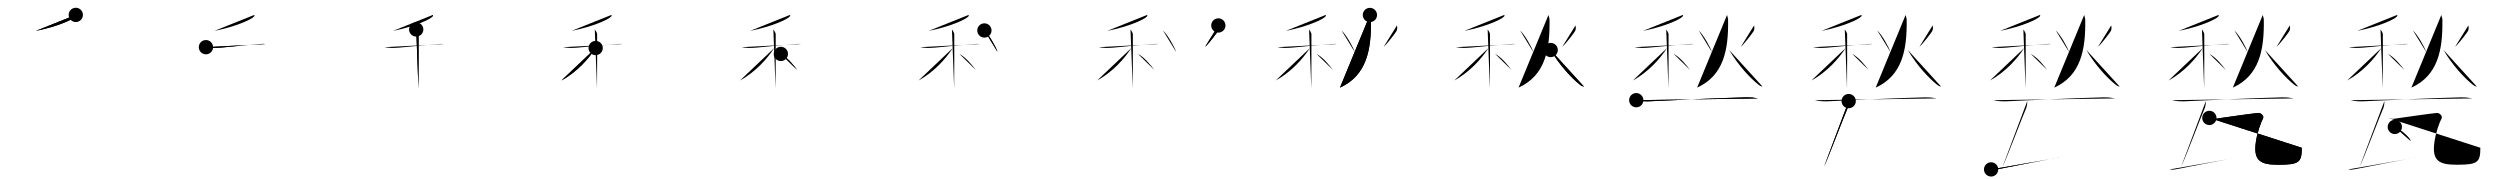 <svg class="stroke_order_diagram--svg_container_for_518662b1d5dda796580011df" style="height: 100px; width: 1400px;" viewbox="0 0 1400 100"><desc>Created with Snap</desc><defs></defs><line class="stroke_order_diagram--bounding_box" x1="1" x2="1399" y1="1" y2="1"></line><line class="stroke_order_diagram--bounding_box" x1="1" x2="1" y1="1" y2="99"></line><line class="stroke_order_diagram--bounding_box" x1="1" x2="1399" y1="99" y2="99"></line><line class="stroke_order_diagram--guide_line" x1="0" x2="1400" y1="50" y2="50"></line><line class="stroke_order_diagram--guide_line" x1="50" x2="50" y1="1" y2="99"></line><line class="stroke_order_diagram--bounding_box" x1="99" x2="99" y1="1" y2="99"></line><path class="stroke_order_diagram--current_path" d="M46.44,12.34c0.06,0.21,0.13,0.54-0.12,0.85c-1.53,1.79-10.28,5.71-22.26,8.11" id="kvg:07503-s1" kvg:type="㇒" transform="matrix(1,0,0,1,-4,-4)" xmlns:kvg="http://kanjivg.tagaini.net"></path><path class="stroke_order_diagram--current_path" d="M46.44,12.34c0.06,0.21,0.13,0.54-0.12,0.85c-1.53,1.79-10.28,5.71-22.26,8.11" id="Ske2quqwwn" kvg:type="㇒" transform="matrix(1,0,0,1,-4,-4)" xmlns:kvg="http://kanjivg.tagaini.net"></path><circle class="stroke_order_diagram--path_start" cx="46.44" cy="12.34" r="4" transform="matrix(1,0,0,1,-4,-4)"></circle><line class="stroke_order_diagram--guide_line" x1="150" x2="150" y1="1" y2="99"></line><line class="stroke_order_diagram--bounding_box" x1="199" x2="199" y1="1" y2="99"></line><path class="stroke_order_diagram--existing_path" d="M46.44,12.34c0.06,0.21,0.13,0.54-0.12,0.85c-1.53,1.79-10.28,5.71-22.26,8.11" id="Ske2quqwwq" kvg:type="㇒" transform="matrix(1,0,0,1,96,-4)" xmlns:kvg="http://kanjivg.tagaini.net"></path><path class="stroke_order_diagram--current_path" d="M19.32,30.42c0.61,0.14,2.25,0.37,3.87,0.42c4.49,0.14,15.18-1.46,26.39-2.17c1.63-0.1,2.04-0.14,3.06,0" id="kvg:07503-s2" kvg:type="㇐" transform="matrix(1,0,0,1,96,-4)" xmlns:kvg="http://kanjivg.tagaini.net"></path><path class="stroke_order_diagram--current_path" d="M19.32,30.42c0.61,0.14,2.25,0.37,3.87,0.42c4.49,0.14,15.18-1.46,26.39-2.17c1.63-0.1,2.04-0.14,3.06,0" id="Ske2quqwws" kvg:type="㇐" transform="matrix(1,0,0,1,96,-4)" xmlns:kvg="http://kanjivg.tagaini.net"></path><circle class="stroke_order_diagram--path_start" cx="19.32" cy="30.42" r="4" transform="matrix(1,0,0,1,96,-4)"></circle><line class="stroke_order_diagram--guide_line" x1="250" x2="250" y1="1" y2="99"></line><line class="stroke_order_diagram--bounding_box" x1="299" x2="299" y1="1" y2="99"></line><path class="stroke_order_diagram--existing_path" d="M46.44,12.34c0.06,0.21,0.13,0.54-0.12,0.85c-1.53,1.79-10.28,5.71-22.26,8.11" id="Ske2quqwwv" kvg:type="㇒" transform="matrix(1,0,0,1,196,-4)" xmlns:kvg="http://kanjivg.tagaini.net"></path><path class="stroke_order_diagram--existing_path" d="M19.32,30.42c0.61,0.14,2.25,0.37,3.87,0.42c4.49,0.14,15.18-1.46,26.39-2.17c1.63-0.1,2.04-0.14,3.06,0" id="Ske2quqwww" kvg:type="㇐" transform="matrix(1,0,0,1,196,-4)" xmlns:kvg="http://kanjivg.tagaini.net"></path><path class="stroke_order_diagram--current_path" d="M37.08,20.49c0.29,0.25,1.26,1.98,1.31,2.48c0.06,0.5,0,27.5-0.06,30.62" id="kvg:07503-s3" kvg:type="㇑" transform="matrix(1,0,0,1,196,-4)" xmlns:kvg="http://kanjivg.tagaini.net"></path><path class="stroke_order_diagram--current_path" d="M37.08,20.49c0.29,0.25,1.26,1.98,1.31,2.48c0.06,0.5,0,27.5-0.06,30.62" id="Ske2quqwwy" kvg:type="㇑" transform="matrix(1,0,0,1,196,-4)" xmlns:kvg="http://kanjivg.tagaini.net"></path><circle class="stroke_order_diagram--path_start" cx="37.08" cy="20.49" r="4" transform="matrix(1,0,0,1,196,-4)"></circle><line class="stroke_order_diagram--guide_line" x1="350" x2="350" y1="1" y2="99"></line><line class="stroke_order_diagram--bounding_box" x1="399" x2="399" y1="1" y2="99"></line><path class="stroke_order_diagram--existing_path" d="M46.44,12.34c0.06,0.21,0.13,0.54-0.12,0.85c-1.53,1.79-10.28,5.71-22.26,8.11" id="Ske2quqww11" kvg:type="㇒" transform="matrix(1,0,0,1,296,-4)" xmlns:kvg="http://kanjivg.tagaini.net"></path><path class="stroke_order_diagram--existing_path" d="M19.32,30.42c0.61,0.14,2.25,0.37,3.87,0.42c4.49,0.14,15.18-1.46,26.39-2.17c1.63-0.1,2.04-0.14,3.06,0" id="Ske2quqww12" kvg:type="㇐" transform="matrix(1,0,0,1,296,-4)" xmlns:kvg="http://kanjivg.tagaini.net"></path><path class="stroke_order_diagram--existing_path" d="M37.08,20.49c0.29,0.25,1.26,1.98,1.31,2.48c0.06,0.5,0,27.5-0.06,30.62" id="Ske2quqww13" kvg:type="㇑" transform="matrix(1,0,0,1,296,-4)" xmlns:kvg="http://kanjivg.tagaini.net"></path><path class="stroke_order_diagram--current_path" d="M37.56,30.9c-3.89,5.97-10.39,13.33-19.2,18.21" id="kvg:07503-s4" kvg:type="㇒" transform="matrix(1,0,0,1,296,-4)" xmlns:kvg="http://kanjivg.tagaini.net"></path><path class="stroke_order_diagram--current_path" d="M37.56,30.9c-3.89,5.97-10.39,13.33-19.2,18.21" id="Ske2quqww15" kvg:type="㇒" transform="matrix(1,0,0,1,296,-4)" xmlns:kvg="http://kanjivg.tagaini.net"></path><circle class="stroke_order_diagram--path_start" cx="37.56" cy="30.9" r="4" transform="matrix(1,0,0,1,296,-4)"></circle><line class="stroke_order_diagram--guide_line" x1="450" x2="450" y1="1" y2="99"></line><line class="stroke_order_diagram--bounding_box" x1="499" x2="499" y1="1" y2="99"></line><path class="stroke_order_diagram--existing_path" d="M46.44,12.34c0.06,0.21,0.13,0.54-0.12,0.85c-1.53,1.79-10.28,5.71-22.26,8.11" id="Ske2quqww18" kvg:type="㇒" transform="matrix(1,0,0,1,396,-4)" xmlns:kvg="http://kanjivg.tagaini.net"></path><path class="stroke_order_diagram--existing_path" d="M19.32,30.42c0.61,0.14,2.25,0.37,3.87,0.42c4.49,0.14,15.18-1.46,26.39-2.17c1.63-0.1,2.04-0.14,3.06,0" id="Ske2quqww19" kvg:type="㇐" transform="matrix(1,0,0,1,396,-4)" xmlns:kvg="http://kanjivg.tagaini.net"></path><path class="stroke_order_diagram--existing_path" d="M37.08,20.49c0.29,0.25,1.26,1.98,1.31,2.48c0.06,0.5,0,27.5-0.06,30.62" id="Ske2quqww1a" kvg:type="㇑" transform="matrix(1,0,0,1,396,-4)" xmlns:kvg="http://kanjivg.tagaini.net"></path><path class="stroke_order_diagram--existing_path" d="M37.56,30.9c-3.89,5.97-10.39,13.33-19.2,18.21" id="Ske2quqww1b" kvg:type="㇒" transform="matrix(1,0,0,1,396,-4)" xmlns:kvg="http://kanjivg.tagaini.net"></path><path class="stroke_order_diagram--current_path" d="M41.28,34.2c3.84,2.1,7.09,6.29,9.16,8.99" id="kvg:07503-s5" kvg:type="㇏" transform="matrix(1,0,0,1,396,-4)" xmlns:kvg="http://kanjivg.tagaini.net"></path><path class="stroke_order_diagram--current_path" d="M41.28,34.2c3.84,2.1,7.09,6.29,9.16,8.99" id="Ske2quqww1d" kvg:type="㇏" transform="matrix(1,0,0,1,396,-4)" xmlns:kvg="http://kanjivg.tagaini.net"></path><circle class="stroke_order_diagram--path_start" cx="41.28" cy="34.2" r="4" transform="matrix(1,0,0,1,396,-4)"></circle><line class="stroke_order_diagram--guide_line" x1="550" x2="550" y1="1" y2="99"></line><line class="stroke_order_diagram--bounding_box" x1="599" x2="599" y1="1" y2="99"></line><path class="stroke_order_diagram--existing_path" d="M46.44,12.34c0.06,0.21,0.13,0.54-0.12,0.85c-1.53,1.79-10.28,5.71-22.26,8.11" id="Ske2quqww1g" kvg:type="㇒" transform="matrix(1,0,0,1,496,-4)" xmlns:kvg="http://kanjivg.tagaini.net"></path><path class="stroke_order_diagram--existing_path" d="M19.32,30.42c0.61,0.14,2.25,0.37,3.87,0.42c4.49,0.14,15.18-1.46,26.39-2.17c1.63-0.1,2.04-0.14,3.06,0" id="Ske2quqww1h" kvg:type="㇐" transform="matrix(1,0,0,1,496,-4)" xmlns:kvg="http://kanjivg.tagaini.net"></path><path class="stroke_order_diagram--existing_path" d="M37.08,20.49c0.29,0.25,1.26,1.98,1.31,2.48c0.06,0.5,0,27.5-0.06,30.62" id="Ske2quqww1i" kvg:type="㇑" transform="matrix(1,0,0,1,496,-4)" xmlns:kvg="http://kanjivg.tagaini.net"></path><path class="stroke_order_diagram--existing_path" d="M37.56,30.9c-3.89,5.97-10.39,13.33-19.2,18.21" id="Ske2quqww1j" kvg:type="㇒" transform="matrix(1,0,0,1,496,-4)" xmlns:kvg="http://kanjivg.tagaini.net"></path><path class="stroke_order_diagram--existing_path" d="M41.28,34.2c3.84,2.1,7.09,6.29,9.16,8.99" id="Ske2quqww1k" kvg:type="㇏" transform="matrix(1,0,0,1,496,-4)" xmlns:kvg="http://kanjivg.tagaini.net"></path><path class="stroke_order_diagram--current_path" d="M55.26,21.06c2.7,2.5,6.64,9.57,7.38,12.06" id="kvg:07503-s6" kvg:type="㇔" transform="matrix(1,0,0,1,496,-4)" xmlns:kvg="http://kanjivg.tagaini.net"></path><path class="stroke_order_diagram--current_path" d="M55.26,21.06c2.7,2.5,6.64,9.57,7.38,12.06" id="Ske2quqww1m" kvg:type="㇔" transform="matrix(1,0,0,1,496,-4)" xmlns:kvg="http://kanjivg.tagaini.net"></path><circle class="stroke_order_diagram--path_start" cx="55.26" cy="21.06" r="4" transform="matrix(1,0,0,1,496,-4)"></circle><line class="stroke_order_diagram--guide_line" x1="650" x2="650" y1="1" y2="99"></line><line class="stroke_order_diagram--bounding_box" x1="699" x2="699" y1="1" y2="99"></line><path class="stroke_order_diagram--existing_path" d="M46.44,12.34c0.06,0.21,0.13,0.54-0.12,0.85c-1.53,1.79-10.28,5.71-22.26,8.11" id="Ske2quqww1p" kvg:type="㇒" transform="matrix(1,0,0,1,596,-4)" xmlns:kvg="http://kanjivg.tagaini.net"></path><path class="stroke_order_diagram--existing_path" d="M19.32,30.42c0.61,0.14,2.25,0.37,3.87,0.42c4.49,0.14,15.18-1.46,26.39-2.17c1.63-0.1,2.04-0.14,3.06,0" id="Ske2quqww1q" kvg:type="㇐" transform="matrix(1,0,0,1,596,-4)" xmlns:kvg="http://kanjivg.tagaini.net"></path><path class="stroke_order_diagram--existing_path" d="M37.08,20.49c0.29,0.25,1.26,1.98,1.31,2.48c0.06,0.5,0,27.5-0.06,30.62" id="Ske2quqww1r" kvg:type="㇑" transform="matrix(1,0,0,1,596,-4)" xmlns:kvg="http://kanjivg.tagaini.net"></path><path class="stroke_order_diagram--existing_path" d="M37.56,30.9c-3.89,5.97-10.39,13.33-19.2,18.21" id="Ske2quqww1s" kvg:type="㇒" transform="matrix(1,0,0,1,596,-4)" xmlns:kvg="http://kanjivg.tagaini.net"></path><path class="stroke_order_diagram--existing_path" d="M41.28,34.2c3.84,2.1,7.09,6.29,9.16,8.99" id="Ske2quqww1t" kvg:type="㇏" transform="matrix(1,0,0,1,596,-4)" xmlns:kvg="http://kanjivg.tagaini.net"></path><path class="stroke_order_diagram--existing_path" d="M55.26,21.06c2.7,2.5,6.64,9.57,7.38,12.06" id="Ske2quqww1u" kvg:type="㇔" transform="matrix(1,0,0,1,596,-4)" xmlns:kvg="http://kanjivg.tagaini.net"></path><path class="stroke_order_diagram--current_path" d="M86.27,18.26c0.26,0.92,0.26,2.21-0.2,3.09c-0.46,0.88-4.95,6.86-7.24,8.91" id="kvg:07503-s7" kvg:type="㇒" transform="matrix(1,0,0,1,596,-4)" xmlns:kvg="http://kanjivg.tagaini.net"></path><path class="stroke_order_diagram--current_path" d="M86.27,18.26c0.26,0.92,0.26,2.21-0.2,3.09c-0.46,0.88-4.95,6.86-7.24,8.91" id="Ske2quqww1w" kvg:type="㇒" transform="matrix(1,0,0,1,596,-4)" xmlns:kvg="http://kanjivg.tagaini.net"></path><circle class="stroke_order_diagram--path_start" cx="86.27" cy="18.26" r="4" transform="matrix(1,0,0,1,596,-4)"></circle><line class="stroke_order_diagram--guide_line" x1="750" x2="750" y1="1" y2="99"></line><line class="stroke_order_diagram--bounding_box" x1="799" x2="799" y1="1" y2="99"></line><path class="stroke_order_diagram--existing_path" d="M46.44,12.34c0.06,0.21,0.13,0.54-0.12,0.85c-1.53,1.79-10.28,5.71-22.26,8.11" id="Ske2quqww1z" kvg:type="㇒" transform="matrix(1,0,0,1,696,-4)" xmlns:kvg="http://kanjivg.tagaini.net"></path><path class="stroke_order_diagram--existing_path" d="M19.32,30.42c0.61,0.14,2.25,0.37,3.87,0.42c4.49,0.14,15.18-1.46,26.39-2.17c1.63-0.1,2.04-0.14,3.06,0" id="Ske2quqww20" kvg:type="㇐" transform="matrix(1,0,0,1,696,-4)" xmlns:kvg="http://kanjivg.tagaini.net"></path><path class="stroke_order_diagram--existing_path" d="M37.08,20.49c0.29,0.25,1.26,1.98,1.31,2.48c0.06,0.5,0,27.5-0.06,30.62" id="Ske2quqww21" kvg:type="㇑" transform="matrix(1,0,0,1,696,-4)" xmlns:kvg="http://kanjivg.tagaini.net"></path><path class="stroke_order_diagram--existing_path" d="M37.56,30.9c-3.89,5.97-10.39,13.33-19.2,18.21" id="Ske2quqww22" kvg:type="㇒" transform="matrix(1,0,0,1,696,-4)" xmlns:kvg="http://kanjivg.tagaini.net"></path><path class="stroke_order_diagram--existing_path" d="M41.28,34.2c3.84,2.1,7.09,6.29,9.16,8.99" id="Ske2quqww23" kvg:type="㇏" transform="matrix(1,0,0,1,696,-4)" xmlns:kvg="http://kanjivg.tagaini.net"></path><path class="stroke_order_diagram--existing_path" d="M55.26,21.06c2.7,2.5,6.64,9.57,7.38,12.06" id="Ske2quqww24" kvg:type="㇔" transform="matrix(1,0,0,1,696,-4)" xmlns:kvg="http://kanjivg.tagaini.net"></path><path class="stroke_order_diagram--existing_path" d="M86.27,18.26c0.26,0.92,0.26,2.21-0.2,3.09c-0.46,0.88-4.95,6.86-7.24,8.91" id="Ske2quqww25" kvg:type="㇒" transform="matrix(1,0,0,1,696,-4)" xmlns:kvg="http://kanjivg.tagaini.net"></path><path class="stroke_order_diagram--current_path" d="M71.14,12.39c0.2,0.9,0.58,1.89,0.59,2.56c0.29,17.22-2.57,31.39-17.35,38.13" id="kvg:07503-s8" kvg:type="㇒" transform="matrix(1,0,0,1,696,-4)" xmlns:kvg="http://kanjivg.tagaini.net"></path><path class="stroke_order_diagram--current_path" d="M71.14,12.39c0.2,0.9,0.58,1.89,0.59,2.56c0.29,17.22-2.57,31.39-17.35,38.13" id="Ske2quqww27" kvg:type="㇒" transform="matrix(1,0,0,1,696,-4)" xmlns:kvg="http://kanjivg.tagaini.net"></path><circle class="stroke_order_diagram--path_start" cx="71.14" cy="12.39" r="4" transform="matrix(1,0,0,1,696,-4)"></circle><line class="stroke_order_diagram--guide_line" x1="850" x2="850" y1="1" y2="99"></line><line class="stroke_order_diagram--bounding_box" x1="899" x2="899" y1="1" y2="99"></line><path class="stroke_order_diagram--existing_path" d="M46.44,12.34c0.06,0.21,0.13,0.54-0.12,0.85c-1.53,1.79-10.28,5.71-22.26,8.11" id="Ske2quqww2a" kvg:type="㇒" transform="matrix(1,0,0,1,796,-4)" xmlns:kvg="http://kanjivg.tagaini.net"></path><path class="stroke_order_diagram--existing_path" d="M19.32,30.42c0.61,0.14,2.25,0.37,3.87,0.42c4.49,0.14,15.18-1.46,26.39-2.17c1.63-0.1,2.04-0.14,3.06,0" id="Ske2quqww2b" kvg:type="㇐" transform="matrix(1,0,0,1,796,-4)" xmlns:kvg="http://kanjivg.tagaini.net"></path><path class="stroke_order_diagram--existing_path" d="M37.08,20.49c0.29,0.25,1.26,1.98,1.31,2.48c0.06,0.5,0,27.5-0.06,30.62" id="Ske2quqww2c" kvg:type="㇑" transform="matrix(1,0,0,1,796,-4)" xmlns:kvg="http://kanjivg.tagaini.net"></path><path class="stroke_order_diagram--existing_path" d="M37.56,30.9c-3.89,5.97-10.39,13.33-19.2,18.21" id="Ske2quqww2d" kvg:type="㇒" transform="matrix(1,0,0,1,796,-4)" xmlns:kvg="http://kanjivg.tagaini.net"></path><path class="stroke_order_diagram--existing_path" d="M41.28,34.2c3.84,2.1,7.09,6.29,9.16,8.99" id="Ske2quqww2e" kvg:type="㇏" transform="matrix(1,0,0,1,796,-4)" xmlns:kvg="http://kanjivg.tagaini.net"></path><path class="stroke_order_diagram--existing_path" d="M55.26,21.06c2.7,2.5,6.64,9.57,7.38,12.06" id="Ske2quqww2f" kvg:type="㇔" transform="matrix(1,0,0,1,796,-4)" xmlns:kvg="http://kanjivg.tagaini.net"></path><path class="stroke_order_diagram--existing_path" d="M86.27,18.26c0.26,0.92,0.26,2.21-0.2,3.09c-0.46,0.88-4.95,6.86-7.24,8.91" id="Ske2quqww2g" kvg:type="㇒" transform="matrix(1,0,0,1,796,-4)" xmlns:kvg="http://kanjivg.tagaini.net"></path><path class="stroke_order_diagram--existing_path" d="M71.14,12.39c0.2,0.9,0.58,1.89,0.59,2.56c0.29,17.22-2.57,31.39-17.35,38.13" id="Ske2quqww2h" kvg:type="㇒" transform="matrix(1,0,0,1,796,-4)" xmlns:kvg="http://kanjivg.tagaini.net"></path><path class="stroke_order_diagram--current_path" d="M72.38,32.01c5,8.63,11.99,15.96,16.26,19.32c1.24,0.98,1.44,0.93,2.41,1.19" id="kvg:07503-s9" kvg:type="㇏" transform="matrix(1,0,0,1,796,-4)" xmlns:kvg="http://kanjivg.tagaini.net"></path><path class="stroke_order_diagram--current_path" d="M72.38,32.01c5,8.63,11.99,15.96,16.26,19.32c1.24,0.98,1.44,0.93,2.41,1.19" id="Ske2quqww2j" kvg:type="㇏" transform="matrix(1,0,0,1,796,-4)" xmlns:kvg="http://kanjivg.tagaini.net"></path><circle class="stroke_order_diagram--path_start" cx="72.38" cy="32.01" r="4" transform="matrix(1,0,0,1,796,-4)"></circle><line class="stroke_order_diagram--guide_line" x1="950" x2="950" y1="1" y2="99"></line><line class="stroke_order_diagram--bounding_box" x1="999" x2="999" y1="1" y2="99"></line><path class="stroke_order_diagram--existing_path" d="M46.44,12.34c0.06,0.21,0.13,0.54-0.12,0.85c-1.53,1.79-10.28,5.71-22.26,8.11" id="Ske2quqww2m" kvg:type="㇒" transform="matrix(1,0,0,1,896,-4)" xmlns:kvg="http://kanjivg.tagaini.net"></path><path class="stroke_order_diagram--existing_path" d="M19.32,30.42c0.61,0.14,2.25,0.37,3.87,0.42c4.49,0.14,15.18-1.46,26.39-2.17c1.63-0.1,2.04-0.14,3.06,0" id="Ske2quqww2n" kvg:type="㇐" transform="matrix(1,0,0,1,896,-4)" xmlns:kvg="http://kanjivg.tagaini.net"></path><path class="stroke_order_diagram--existing_path" d="M37.08,20.49c0.29,0.25,1.26,1.98,1.31,2.48c0.06,0.5,0,27.5-0.06,30.62" id="Ske2quqww2o" kvg:type="㇑" transform="matrix(1,0,0,1,896,-4)" xmlns:kvg="http://kanjivg.tagaini.net"></path><path class="stroke_order_diagram--existing_path" d="M37.56,30.9c-3.89,5.97-10.39,13.33-19.2,18.21" id="Ske2quqww2p" kvg:type="㇒" transform="matrix(1,0,0,1,896,-4)" xmlns:kvg="http://kanjivg.tagaini.net"></path><path class="stroke_order_diagram--existing_path" d="M41.28,34.2c3.84,2.1,7.09,6.29,9.16,8.99" id="Ske2quqww2q" kvg:type="㇏" transform="matrix(1,0,0,1,896,-4)" xmlns:kvg="http://kanjivg.tagaini.net"></path><path class="stroke_order_diagram--existing_path" d="M55.26,21.06c2.7,2.5,6.64,9.57,7.38,12.06" id="Ske2quqww2r" kvg:type="㇔" transform="matrix(1,0,0,1,896,-4)" xmlns:kvg="http://kanjivg.tagaini.net"></path><path class="stroke_order_diagram--existing_path" d="M86.27,18.26c0.26,0.92,0.26,2.21-0.2,3.09c-0.46,0.88-4.95,6.86-7.24,8.91" id="Ske2quqww2s" kvg:type="㇒" transform="matrix(1,0,0,1,896,-4)" xmlns:kvg="http://kanjivg.tagaini.net"></path><path class="stroke_order_diagram--existing_path" d="M71.14,12.39c0.2,0.9,0.58,1.89,0.59,2.56c0.29,17.22-2.57,31.39-17.35,38.13" id="Ske2quqww2t" kvg:type="㇒" transform="matrix(1,0,0,1,896,-4)" xmlns:kvg="http://kanjivg.tagaini.net"></path><path class="stroke_order_diagram--existing_path" d="M72.38,32.01c5,8.63,11.99,15.96,16.26,19.32c1.24,0.98,1.44,0.93,2.41,1.19" id="Ske2quqww2u" kvg:type="㇏" transform="matrix(1,0,0,1,896,-4)" xmlns:kvg="http://kanjivg.tagaini.net"></path><path class="stroke_order_diagram--current_path" d="M20.3,60.11c1.93,0.61,5.47,0.7,7.39,0.61c14.81-0.72,42.05-1.93,54.09-2.2c3.21-0.07,5.14,0.29,6.75,0.6" id="kvg:07503-s10" kvg:type="㇐" transform="matrix(1,0,0,1,896,-4)" xmlns:kvg="http://kanjivg.tagaini.net"></path><path class="stroke_order_diagram--current_path" d="M20.3,60.11c1.93,0.61,5.47,0.7,7.39,0.61c14.81-0.72,42.05-1.93,54.09-2.2c3.21-0.07,5.14,0.29,6.75,0.6" id="Ske2quqww2w" kvg:type="㇐" transform="matrix(1,0,0,1,896,-4)" xmlns:kvg="http://kanjivg.tagaini.net"></path><circle class="stroke_order_diagram--path_start" cx="20.3" cy="60.11" r="4" transform="matrix(1,0,0,1,896,-4)"></circle><line class="stroke_order_diagram--guide_line" x1="1050" x2="1050" y1="1" y2="99"></line><line class="stroke_order_diagram--bounding_box" x1="1099" x2="1099" y1="1" y2="99"></line><path class="stroke_order_diagram--existing_path" d="M46.44,12.34c0.06,0.21,0.13,0.54-0.12,0.85c-1.53,1.79-10.28,5.71-22.26,8.11" id="Ske2quqww2z" kvg:type="㇒" transform="matrix(1,0,0,1,996,-4)" xmlns:kvg="http://kanjivg.tagaini.net"></path><path class="stroke_order_diagram--existing_path" d="M19.32,30.42c0.61,0.14,2.25,0.37,3.87,0.42c4.49,0.14,15.18-1.46,26.39-2.17c1.63-0.1,2.04-0.14,3.06,0" id="Ske2quqww30" kvg:type="㇐" transform="matrix(1,0,0,1,996,-4)" xmlns:kvg="http://kanjivg.tagaini.net"></path><path class="stroke_order_diagram--existing_path" d="M37.08,20.49c0.29,0.25,1.26,1.98,1.31,2.48c0.06,0.5,0,27.5-0.06,30.62" id="Ske2quqww31" kvg:type="㇑" transform="matrix(1,0,0,1,996,-4)" xmlns:kvg="http://kanjivg.tagaini.net"></path><path class="stroke_order_diagram--existing_path" d="M37.56,30.9c-3.89,5.97-10.39,13.33-19.2,18.21" id="Ske2quqww32" kvg:type="㇒" transform="matrix(1,0,0,1,996,-4)" xmlns:kvg="http://kanjivg.tagaini.net"></path><path class="stroke_order_diagram--existing_path" d="M41.28,34.2c3.84,2.1,7.09,6.29,9.16,8.99" id="Ske2quqww33" kvg:type="㇏" transform="matrix(1,0,0,1,996,-4)" xmlns:kvg="http://kanjivg.tagaini.net"></path><path class="stroke_order_diagram--existing_path" d="M55.26,21.06c2.7,2.5,6.64,9.57,7.38,12.06" id="Ske2quqww34" kvg:type="㇔" transform="matrix(1,0,0,1,996,-4)" xmlns:kvg="http://kanjivg.tagaini.net"></path><path class="stroke_order_diagram--existing_path" d="M86.27,18.26c0.26,0.92,0.26,2.21-0.2,3.09c-0.46,0.88-4.95,6.86-7.24,8.91" id="Ske2quqww35" kvg:type="㇒" transform="matrix(1,0,0,1,996,-4)" xmlns:kvg="http://kanjivg.tagaini.net"></path><path class="stroke_order_diagram--existing_path" d="M71.14,12.39c0.2,0.9,0.58,1.89,0.59,2.56c0.29,17.22-2.57,31.39-17.35,38.13" id="Ske2quqww36" kvg:type="㇒" transform="matrix(1,0,0,1,996,-4)" xmlns:kvg="http://kanjivg.tagaini.net"></path><path class="stroke_order_diagram--existing_path" d="M72.38,32.01c5,8.63,11.99,15.96,16.26,19.32c1.24,0.98,1.44,0.93,2.41,1.19" id="Ske2quqww37" kvg:type="㇏" transform="matrix(1,0,0,1,996,-4)" xmlns:kvg="http://kanjivg.tagaini.net"></path><path class="stroke_order_diagram--existing_path" d="M20.3,60.11c1.93,0.61,5.47,0.7,7.39,0.61c14.81-0.72,42.05-1.93,54.09-2.2c3.21-0.07,5.14,0.29,6.75,0.6" id="Ske2quqww38" kvg:type="㇐" transform="matrix(1,0,0,1,996,-4)" xmlns:kvg="http://kanjivg.tagaini.net"></path><path class="stroke_order_diagram--current_path" d="m 39.262,60.615 c 0.08,1 -0.22,3.05 -0.45,3.59 -2.47,5.66 -11.064,28.477 -13.334,33.067" id="kvg:07503-s11" kvg:type="㇑" transform="matrix(1,0,0,1,996,-4)" xmlns:kvg="http://kanjivg.tagaini.net"></path><path class="stroke_order_diagram--current_path" d="m 39.262,60.615 c 0.08,1 -0.22,3.05 -0.45,3.59 -2.47,5.66 -11.064,28.477 -13.334,33.067" id="Ske2quqww3a" kvg:type="㇑" transform="matrix(1,0,0,1,996,-4)" xmlns:kvg="http://kanjivg.tagaini.net"></path><circle class="stroke_order_diagram--path_start" cx="39.262" cy="60.615" r="4" transform="matrix(1,0,0,1,996,-4)"></circle><line class="stroke_order_diagram--guide_line" x1="1150" x2="1150" y1="1" y2="99"></line><line class="stroke_order_diagram--bounding_box" x1="1199" x2="1199" y1="1" y2="99"></line><path class="stroke_order_diagram--existing_path" d="M46.44,12.34c0.06,0.21,0.13,0.54-0.12,0.85c-1.53,1.79-10.28,5.71-22.26,8.11" id="Ske2quqww3d" kvg:type="㇒" transform="matrix(1,0,0,1,1096,-4)" xmlns:kvg="http://kanjivg.tagaini.net"></path><path class="stroke_order_diagram--existing_path" d="M19.32,30.42c0.61,0.14,2.25,0.37,3.87,0.42c4.49,0.14,15.18-1.46,26.39-2.17c1.63-0.1,2.04-0.14,3.06,0" id="Ske2quqww3e" kvg:type="㇐" transform="matrix(1,0,0,1,1096,-4)" xmlns:kvg="http://kanjivg.tagaini.net"></path><path class="stroke_order_diagram--existing_path" d="M37.08,20.49c0.29,0.25,1.26,1.98,1.31,2.48c0.06,0.5,0,27.5-0.06,30.62" id="Ske2quqww3f" kvg:type="㇑" transform="matrix(1,0,0,1,1096,-4)" xmlns:kvg="http://kanjivg.tagaini.net"></path><path class="stroke_order_diagram--existing_path" d="M37.56,30.9c-3.89,5.97-10.39,13.33-19.2,18.21" id="Ske2quqww3g" kvg:type="㇒" transform="matrix(1,0,0,1,1096,-4)" xmlns:kvg="http://kanjivg.tagaini.net"></path><path class="stroke_order_diagram--existing_path" d="M41.28,34.2c3.84,2.1,7.09,6.29,9.16,8.99" id="Ske2quqww3h" kvg:type="㇏" transform="matrix(1,0,0,1,1096,-4)" xmlns:kvg="http://kanjivg.tagaini.net"></path><path class="stroke_order_diagram--existing_path" d="M55.26,21.06c2.7,2.5,6.64,9.57,7.38,12.06" id="Ske2quqww3i" kvg:type="㇔" transform="matrix(1,0,0,1,1096,-4)" xmlns:kvg="http://kanjivg.tagaini.net"></path><path class="stroke_order_diagram--existing_path" d="M86.27,18.26c0.26,0.92,0.26,2.21-0.2,3.09c-0.46,0.88-4.95,6.86-7.24,8.91" id="Ske2quqww3j" kvg:type="㇒" transform="matrix(1,0,0,1,1096,-4)" xmlns:kvg="http://kanjivg.tagaini.net"></path><path class="stroke_order_diagram--existing_path" d="M71.14,12.39c0.2,0.9,0.58,1.89,0.59,2.56c0.29,17.22-2.57,31.39-17.35,38.13" id="Ske2quqww3k" kvg:type="㇒" transform="matrix(1,0,0,1,1096,-4)" xmlns:kvg="http://kanjivg.tagaini.net"></path><path class="stroke_order_diagram--existing_path" d="M72.38,32.01c5,8.63,11.99,15.96,16.26,19.32c1.24,0.98,1.44,0.93,2.41,1.19" id="Ske2quqww3l" kvg:type="㇏" transform="matrix(1,0,0,1,1096,-4)" xmlns:kvg="http://kanjivg.tagaini.net"></path><path class="stroke_order_diagram--existing_path" d="M20.3,60.11c1.93,0.61,5.47,0.7,7.39,0.61c14.81-0.72,42.05-1.93,54.09-2.2c3.21-0.07,5.14,0.29,6.75,0.6" id="Ske2quqww3m" kvg:type="㇐" transform="matrix(1,0,0,1,1096,-4)" xmlns:kvg="http://kanjivg.tagaini.net"></path><path class="stroke_order_diagram--existing_path" d="m 39.262,60.615 c 0.08,1 -0.22,3.05 -0.45,3.59 -2.47,5.66 -11.064,28.477 -13.334,33.067" id="Ske2quqww3n" kvg:type="㇑" transform="matrix(1,0,0,1,1096,-4)" xmlns:kvg="http://kanjivg.tagaini.net"></path><path class="stroke_order_diagram--current_path" d="m 19.019,98.866 c 1.036,0.308 2.433,0.132 3.284,-0.036 C 30.456,97.223 52.592,92.865 60.592,91.615" id="kvg:07503-s12" kvg:type="㇀" transform="matrix(1,0,0,1,1096,-4)" xmlns:kvg="http://kanjivg.tagaini.net"></path><path class="stroke_order_diagram--current_path" d="m 19.019,98.866 c 1.036,0.308 2.433,0.132 3.284,-0.036 C 30.456,97.223 52.592,92.865 60.592,91.615" id="Ske2quqww3p" kvg:type="㇀" transform="matrix(1,0,0,1,1096,-4)" xmlns:kvg="http://kanjivg.tagaini.net"></path><circle class="stroke_order_diagram--path_start" cx="19.019" cy="98.866" r="4" transform="matrix(1,0,0,1,1096,-4)"></circle><line class="stroke_order_diagram--guide_line" x1="1250" x2="1250" y1="1" y2="99"></line><line class="stroke_order_diagram--bounding_box" x1="1299" x2="1299" y1="1" y2="99"></line><path class="stroke_order_diagram--existing_path" d="M46.44,12.34c0.06,0.21,0.13,0.54-0.12,0.85c-1.53,1.79-10.28,5.71-22.26,8.11" id="Ske2quqww3s" kvg:type="㇒" transform="matrix(1,0,0,1,1196,-4)" xmlns:kvg="http://kanjivg.tagaini.net"></path><path class="stroke_order_diagram--existing_path" d="M19.32,30.42c0.61,0.14,2.25,0.37,3.87,0.42c4.49,0.14,15.18-1.46,26.39-2.17c1.63-0.1,2.04-0.14,3.06,0" id="Ske2quqww3t" kvg:type="㇐" transform="matrix(1,0,0,1,1196,-4)" xmlns:kvg="http://kanjivg.tagaini.net"></path><path class="stroke_order_diagram--existing_path" d="M37.08,20.49c0.29,0.25,1.26,1.98,1.31,2.48c0.06,0.5,0,27.5-0.06,30.62" id="Ske2quqww3u" kvg:type="㇑" transform="matrix(1,0,0,1,1196,-4)" xmlns:kvg="http://kanjivg.tagaini.net"></path><path class="stroke_order_diagram--existing_path" d="M37.56,30.9c-3.89,5.97-10.39,13.33-19.2,18.21" id="Ske2quqww3v" kvg:type="㇒" transform="matrix(1,0,0,1,1196,-4)" xmlns:kvg="http://kanjivg.tagaini.net"></path><path class="stroke_order_diagram--existing_path" d="M41.28,34.2c3.84,2.1,7.09,6.29,9.16,8.99" id="Ske2quqww3w" kvg:type="㇏" transform="matrix(1,0,0,1,1196,-4)" xmlns:kvg="http://kanjivg.tagaini.net"></path><path class="stroke_order_diagram--existing_path" d="M55.26,21.06c2.7,2.5,6.64,9.57,7.38,12.06" id="Ske2quqww3x" kvg:type="㇔" transform="matrix(1,0,0,1,1196,-4)" xmlns:kvg="http://kanjivg.tagaini.net"></path><path class="stroke_order_diagram--existing_path" d="M86.27,18.26c0.26,0.92,0.26,2.21-0.2,3.09c-0.46,0.88-4.95,6.86-7.24,8.91" id="Ske2quqww3y" kvg:type="㇒" transform="matrix(1,0,0,1,1196,-4)" xmlns:kvg="http://kanjivg.tagaini.net"></path><path class="stroke_order_diagram--existing_path" d="M71.14,12.39c0.2,0.9,0.58,1.89,0.59,2.56c0.29,17.22-2.57,31.39-17.35,38.13" id="Ske2quqww3z" kvg:type="㇒" transform="matrix(1,0,0,1,1196,-4)" xmlns:kvg="http://kanjivg.tagaini.net"></path><path class="stroke_order_diagram--existing_path" d="M72.38,32.01c5,8.63,11.99,15.96,16.26,19.32c1.24,0.98,1.44,0.93,2.41,1.19" id="Ske2quqww40" kvg:type="㇏" transform="matrix(1,0,0,1,1196,-4)" xmlns:kvg="http://kanjivg.tagaini.net"></path><path class="stroke_order_diagram--existing_path" d="M20.3,60.11c1.93,0.61,5.47,0.7,7.39,0.61c14.81-0.72,42.05-1.93,54.09-2.2c3.21-0.07,5.14,0.29,6.75,0.6" id="Ske2quqww41" kvg:type="㇐" transform="matrix(1,0,0,1,1196,-4)" xmlns:kvg="http://kanjivg.tagaini.net"></path><path class="stroke_order_diagram--existing_path" d="m 39.262,60.615 c 0.08,1 -0.22,3.05 -0.45,3.59 -2.47,5.66 -11.064,28.477 -13.334,33.067" id="Ske2quqww42" kvg:type="㇑" transform="matrix(1,0,0,1,1196,-4)" xmlns:kvg="http://kanjivg.tagaini.net"></path><path class="stroke_order_diagram--existing_path" d="m 19.019,98.866 c 1.036,0.308 2.433,0.132 3.284,-0.036 C 30.456,97.223 52.592,92.865 60.592,91.615" id="Ske2quqww43" kvg:type="㇀" transform="matrix(1,0,0,1,1196,-4)" xmlns:kvg="http://kanjivg.tagaini.net"></path><path class="stroke_order_diagram--current_path" d="M41.24,70.04c0.87,0.21,2.28,0.62,3.14,0.5C52,69.5,63.5,67.75,68.65,67.25c1.34-0.13,3.38,1.67,2.66,3.03C70,72.75,68,78.25,67.25,83.75c-1.42,10.4,2.75,12.5,12.5,12.5C91.5,96.25,93,95,93,86.75" id="kvg:07503-s13" kvg:type="㇈" transform="matrix(1,0,0,1,1196,-4)" xmlns:kvg="http://kanjivg.tagaini.net"></path><path class="stroke_order_diagram--current_path" d="M41.24,70.04c0.87,0.21,2.28,0.62,3.14,0.5C52,69.5,63.5,67.75,68.65,67.25c1.34-0.13,3.38,1.67,2.66,3.03C70,72.75,68,78.25,67.25,83.75c-1.42,10.4,2.75,12.5,12.5,12.5C91.5,96.25,93,95,93,86.75" id="Ske2quqww45" kvg:type="㇈" transform="matrix(1,0,0,1,1196,-4)" xmlns:kvg="http://kanjivg.tagaini.net"></path><circle class="stroke_order_diagram--path_start" cx="41.24" cy="70.04" r="4" transform="matrix(1,0,0,1,1196,-4)"></circle><line class="stroke_order_diagram--guide_line" x1="1350" x2="1350" y1="1" y2="99"></line><line class="stroke_order_diagram--bounding_box" x1="1399" x2="1399" y1="1" y2="99"></line><path class="stroke_order_diagram--existing_path" d="M46.44,12.34c0.06,0.21,0.13,0.54-0.12,0.85c-1.53,1.79-10.28,5.71-22.26,8.11" id="Ske2quqww48" kvg:type="㇒" transform="matrix(1,0,0,1,1296,-4)" xmlns:kvg="http://kanjivg.tagaini.net"></path><path class="stroke_order_diagram--existing_path" d="M19.32,30.42c0.61,0.14,2.25,0.37,3.87,0.42c4.49,0.14,15.18-1.46,26.39-2.17c1.63-0.1,2.04-0.14,3.06,0" id="Ske2quqww49" kvg:type="㇐" transform="matrix(1,0,0,1,1296,-4)" xmlns:kvg="http://kanjivg.tagaini.net"></path><path class="stroke_order_diagram--existing_path" d="M37.08,20.49c0.29,0.25,1.26,1.98,1.31,2.48c0.06,0.5,0,27.5-0.06,30.62" id="Ske2quqww4a" kvg:type="㇑" transform="matrix(1,0,0,1,1296,-4)" xmlns:kvg="http://kanjivg.tagaini.net"></path><path class="stroke_order_diagram--existing_path" d="M37.56,30.9c-3.89,5.97-10.39,13.33-19.2,18.21" id="Ske2quqww4b" kvg:type="㇒" transform="matrix(1,0,0,1,1296,-4)" xmlns:kvg="http://kanjivg.tagaini.net"></path><path class="stroke_order_diagram--existing_path" d="M41.28,34.2c3.84,2.1,7.09,6.29,9.16,8.99" id="Ske2quqww4c" kvg:type="㇏" transform="matrix(1,0,0,1,1296,-4)" xmlns:kvg="http://kanjivg.tagaini.net"></path><path class="stroke_order_diagram--existing_path" d="M55.26,21.06c2.7,2.5,6.64,9.57,7.38,12.06" id="Ske2quqww4d" kvg:type="㇔" transform="matrix(1,0,0,1,1296,-4)" xmlns:kvg="http://kanjivg.tagaini.net"></path><path class="stroke_order_diagram--existing_path" d="M86.27,18.26c0.26,0.92,0.26,2.21-0.2,3.09c-0.46,0.88-4.95,6.86-7.24,8.91" id="Ske2quqww4e" kvg:type="㇒" transform="matrix(1,0,0,1,1296,-4)" xmlns:kvg="http://kanjivg.tagaini.net"></path><path class="stroke_order_diagram--existing_path" d="M71.14,12.39c0.2,0.9,0.58,1.89,0.59,2.56c0.29,17.22-2.57,31.39-17.35,38.13" id="Ske2quqww4f" kvg:type="㇒" transform="matrix(1,0,0,1,1296,-4)" xmlns:kvg="http://kanjivg.tagaini.net"></path><path class="stroke_order_diagram--existing_path" d="M72.38,32.01c5,8.63,11.99,15.96,16.26,19.32c1.24,0.98,1.44,0.93,2.41,1.19" id="Ske2quqww4g" kvg:type="㇏" transform="matrix(1,0,0,1,1296,-4)" xmlns:kvg="http://kanjivg.tagaini.net"></path><path class="stroke_order_diagram--existing_path" d="M20.3,60.11c1.93,0.61,5.47,0.7,7.39,0.61c14.81-0.72,42.05-1.93,54.09-2.2c3.21-0.07,5.14,0.29,6.75,0.6" id="Ske2quqww4h" kvg:type="㇐" transform="matrix(1,0,0,1,1296,-4)" xmlns:kvg="http://kanjivg.tagaini.net"></path><path class="stroke_order_diagram--existing_path" d="m 39.262,60.615 c 0.08,1 -0.22,3.05 -0.45,3.59 -2.47,5.66 -11.064,28.477 -13.334,33.067" id="Ske2quqww4i" kvg:type="㇑" transform="matrix(1,0,0,1,1296,-4)" xmlns:kvg="http://kanjivg.tagaini.net"></path><path class="stroke_order_diagram--existing_path" d="m 19.019,98.866 c 1.036,0.308 2.433,0.132 3.284,-0.036 C 30.456,97.223 52.592,92.865 60.592,91.615" id="Ske2quqww4j" kvg:type="㇀" transform="matrix(1,0,0,1,1296,-4)" xmlns:kvg="http://kanjivg.tagaini.net"></path><path class="stroke_order_diagram--existing_path" d="M41.24,70.04c0.87,0.21,2.28,0.62,3.14,0.5C52,69.5,63.5,67.75,68.65,67.25c1.34-0.13,3.38,1.67,2.66,3.03C70,72.75,68,78.25,67.25,83.75c-1.42,10.4,2.75,12.5,12.5,12.5C91.5,96.25,93,95,93,86.75" id="Ske2quqww4k" kvg:type="㇈" transform="matrix(1,0,0,1,1296,-4)" xmlns:kvg="http://kanjivg.tagaini.net"></path><path class="stroke_order_diagram--current_path" d="M45.1,75.08c3.15,1.39,8.15,5.72,8.94,7.88" id="kvg:07503-s14" kvg:type="㇔" transform="matrix(1,0,0,1,1296,-4)" xmlns:kvg="http://kanjivg.tagaini.net"></path><path class="stroke_order_diagram--current_path" d="M45.1,75.08c3.15,1.39,8.15,5.72,8.94,7.88" id="Ske2quqww4m" kvg:type="㇔" transform="matrix(1,0,0,1,1296,-4)" xmlns:kvg="http://kanjivg.tagaini.net"></path><circle class="stroke_order_diagram--path_start" cx="45.1" cy="75.08" r="4" transform="matrix(1,0,0,1,1296,-4)"></circle></svg>
